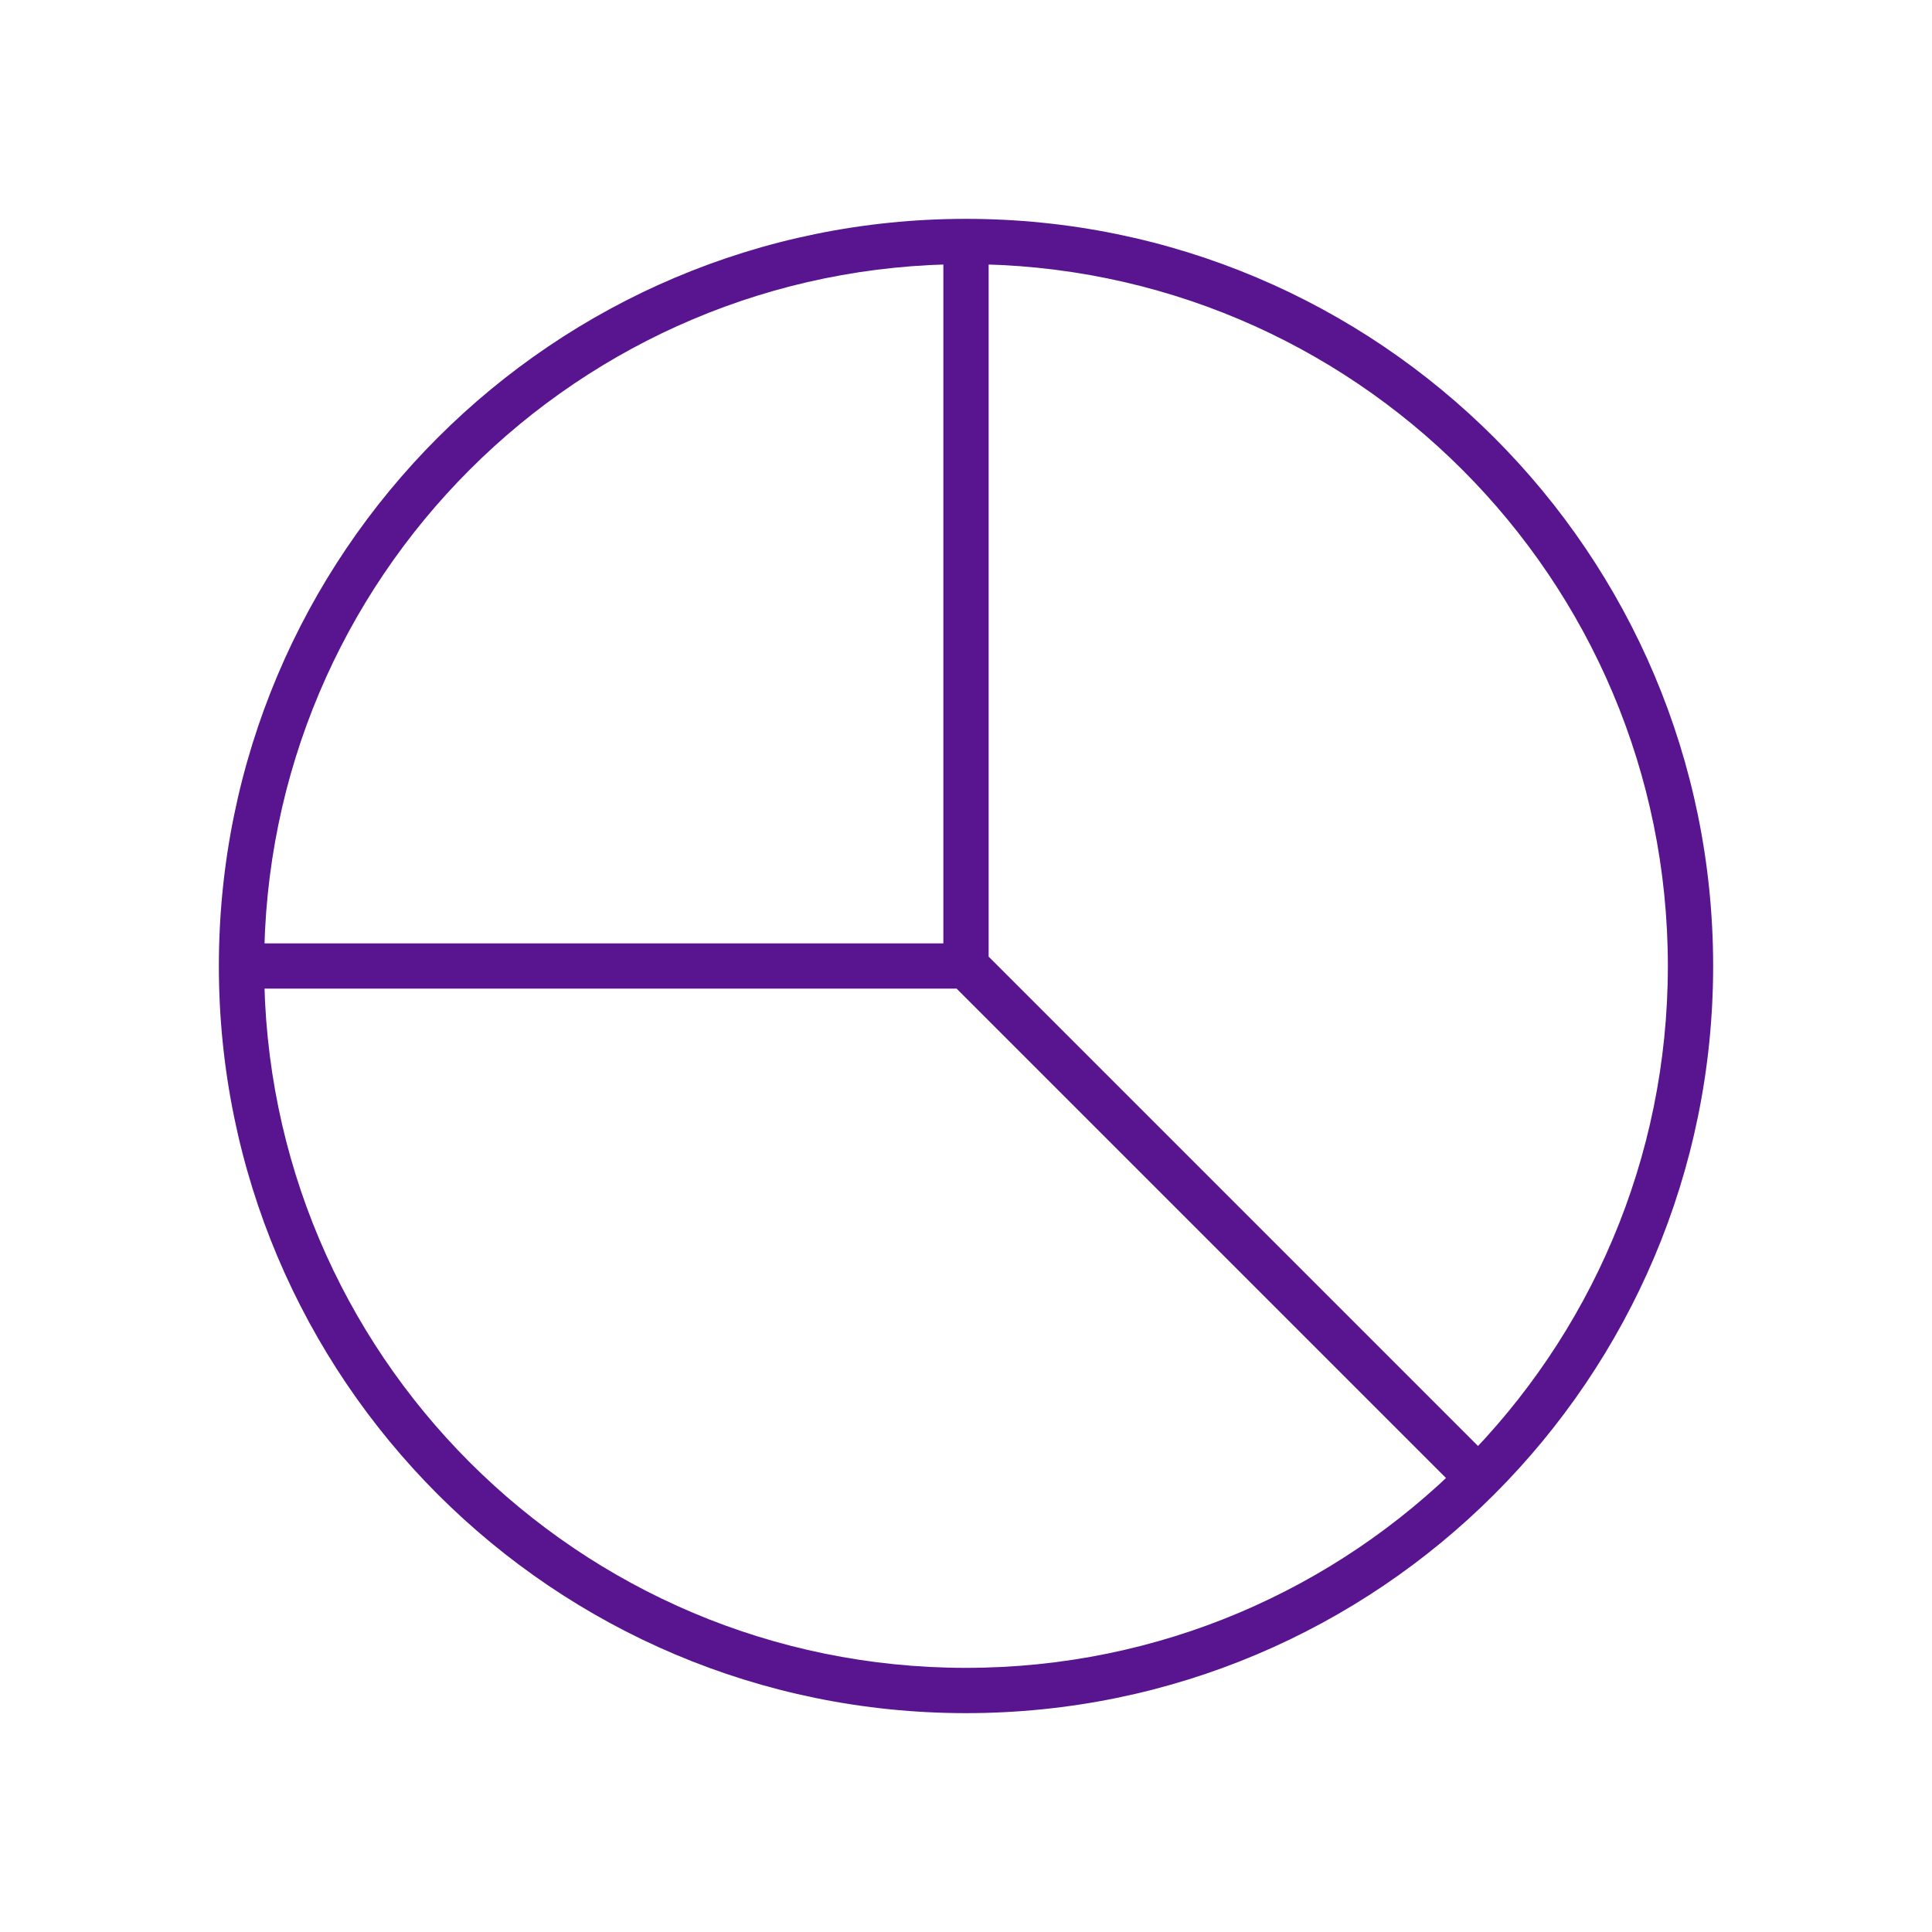 <svg width="64" height="64" viewBox="0 0 64 64" fill="none" xmlns="http://www.w3.org/2000/svg">
<path d="M48.418 49.478C48.711 49.771 49.185 49.771 49.478 49.478C49.771 49.185 49.771 48.711 49.478 48.418L48.418 49.478ZM55.25 32C55.25 44.841 44.841 55.25 32 55.25V56.75C45.669 56.75 56.75 45.669 56.75 32H55.25ZM32 55.25C19.159 55.25 8.75 44.841 8.75 32H7.25C7.25 45.669 18.331 56.75 32 56.75V55.25ZM8.75 32C8.75 19.159 19.159 8.75 32 8.75V7.25C18.331 7.25 7.25 18.331 7.25 32H8.75ZM32 8.75C44.841 8.75 55.25 19.159 55.25 32H56.75C56.75 18.331 45.669 7.25 32 7.25V8.75ZM31.47 32.53L48.418 49.478L49.478 48.418L32.53 31.47L31.47 32.53ZM32 31.25H8V32.75H32V31.25ZM32.75 32V8H31.25V32H32.75Z" fill="#59148F"/>
</svg>
